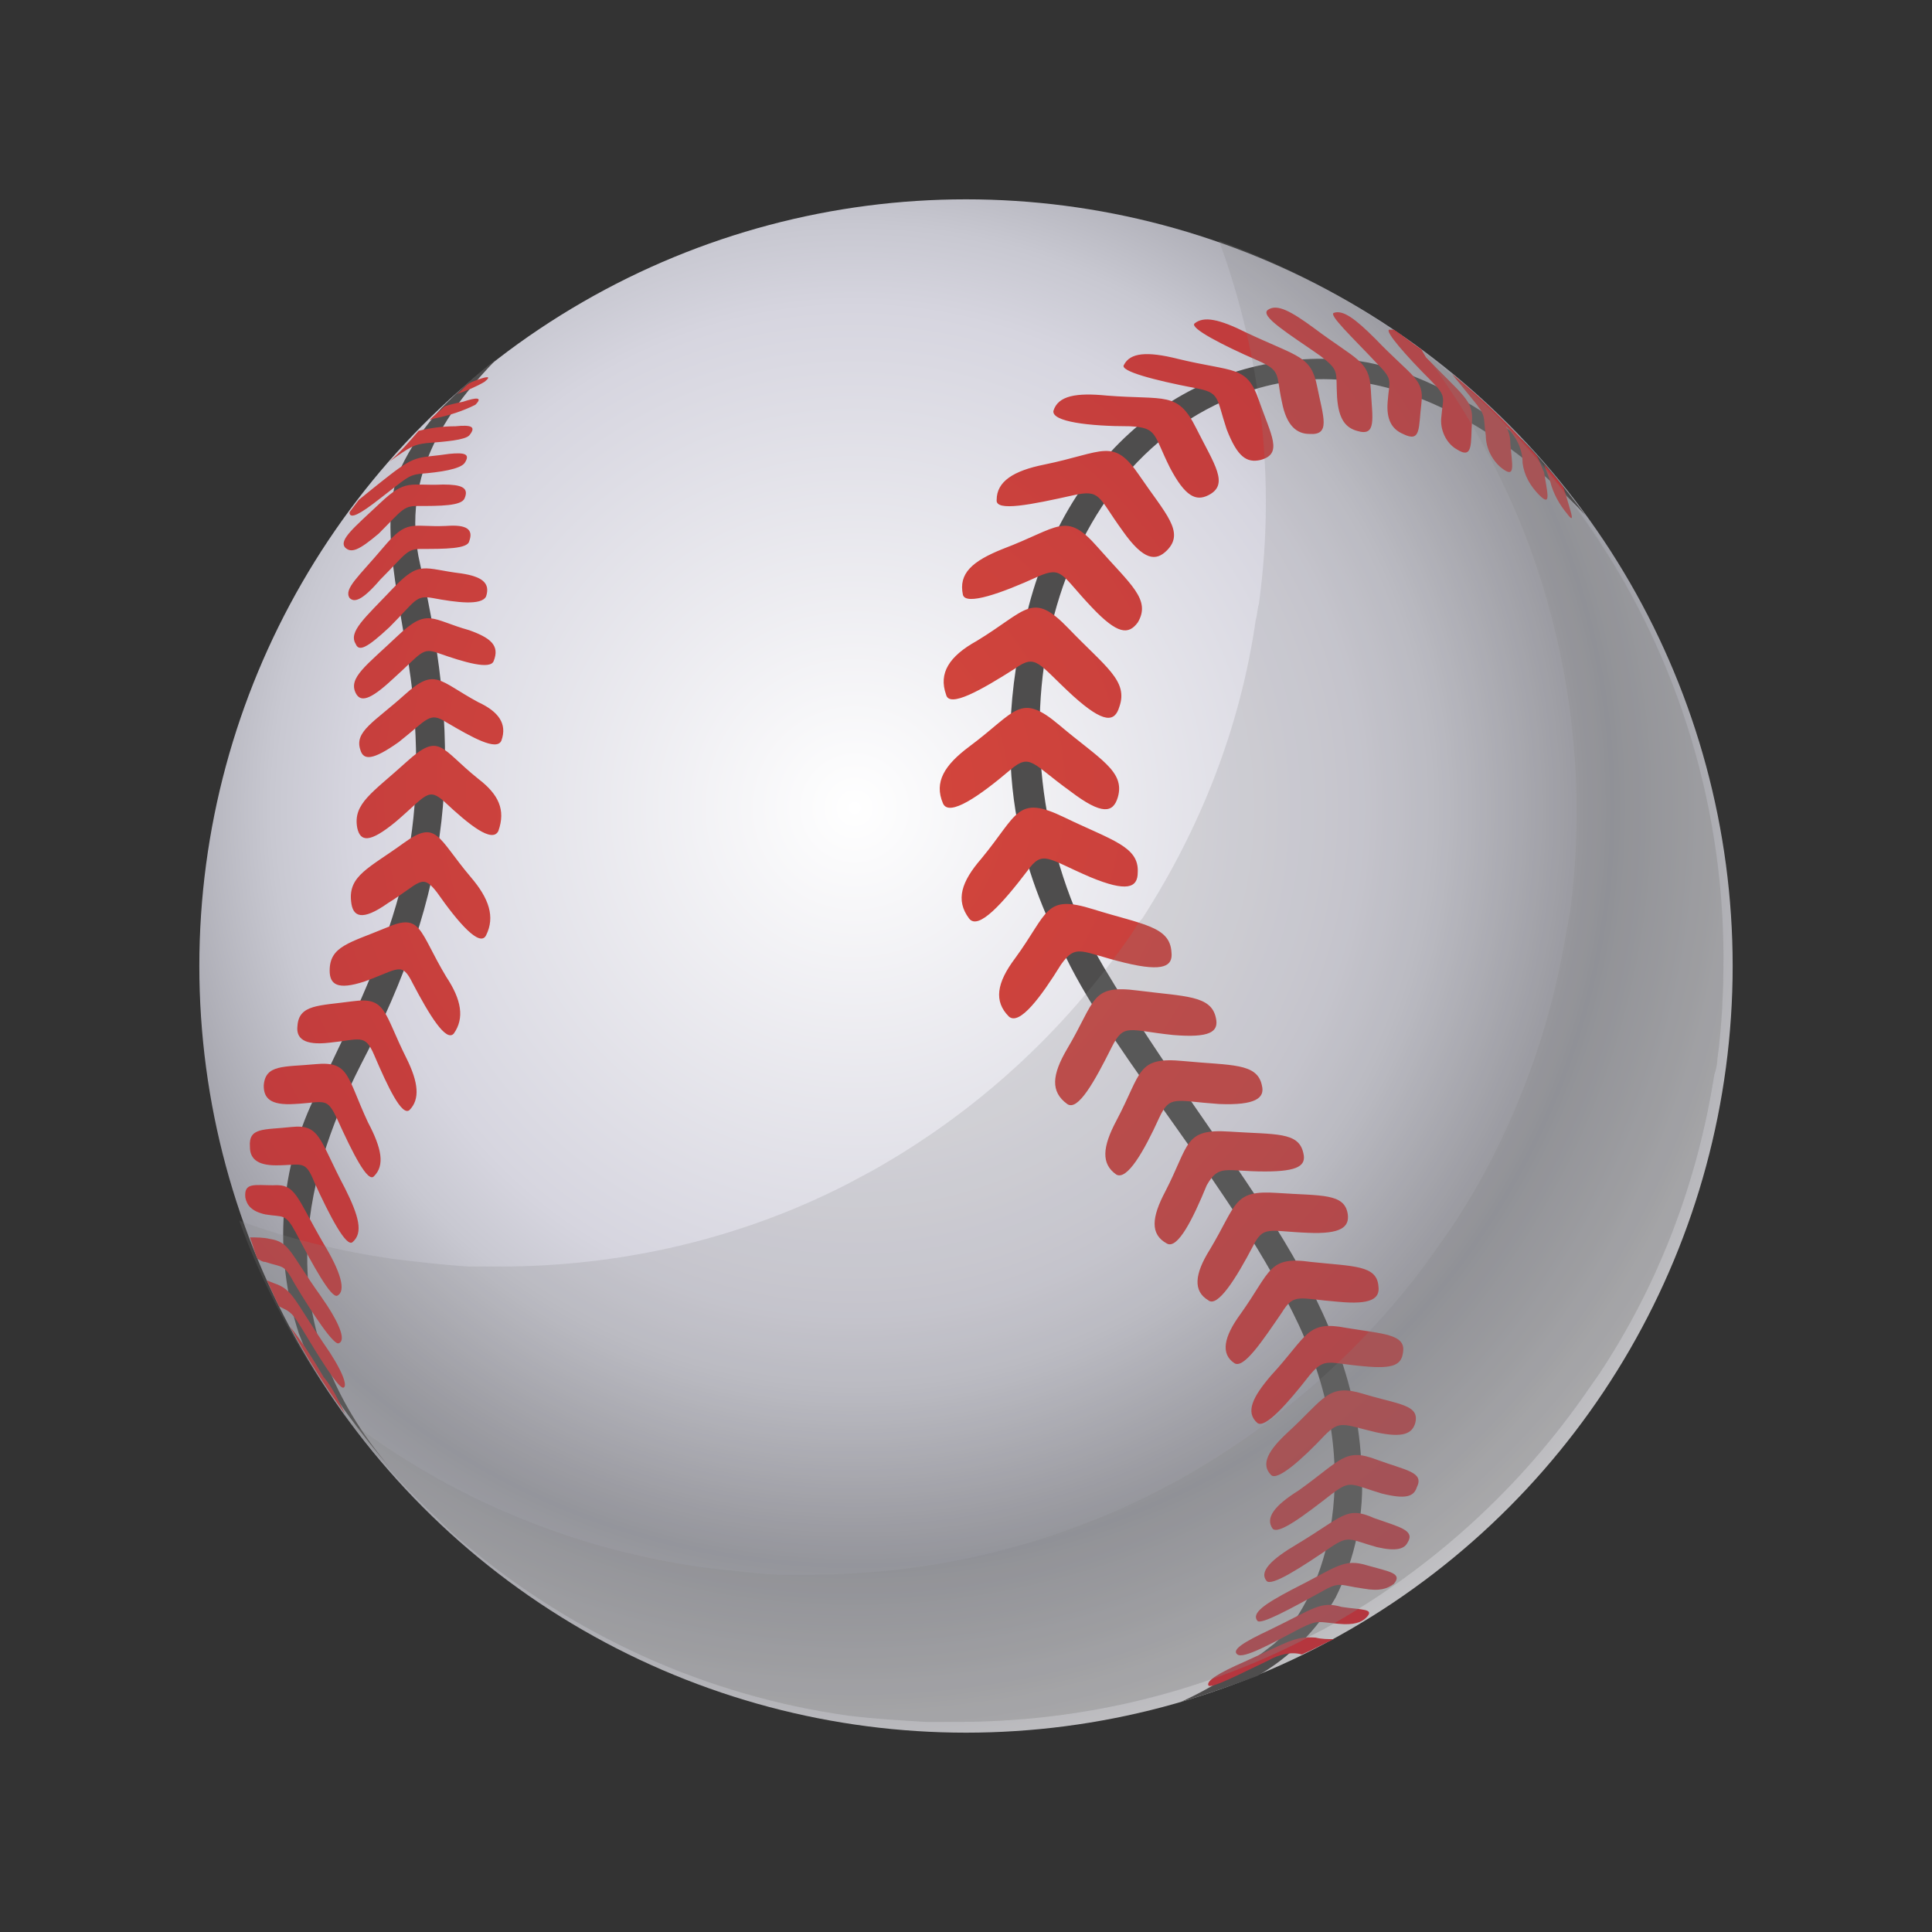 <?xml version="1.0" encoding="utf-8"?>
<!-- Generator: Adobe Illustrator 24.3.0, SVG Export Plug-In . SVG Version: 6.00 Build 0)  -->
<svg version="1.1" id="Layer_1" xmlns="http://www.w3.org/2000/svg" xmlns:xlink="http://www.w3.org/1999/xlink" x="0px" y="0px"
	 viewBox="0 0 126 126" enable-background="new 0 0 126 126" xml:space="preserve">
<rect x="0" y="0" width="126" height="126" fill="#333333" stroke="none"/>
<g>
	<g id="design_3_">
		<g id="Layer_2_3_">
			
				<radialGradient id="SVGID_1_" cx="55.74" cy="-1143.3" r="76" gradientTransform="matrix(1 0 0 1 0 1196)" gradientUnits="userSpaceOnUse">
				<stop  offset="0" style="stop-color:#FFFFFF"/>
				<stop  offset="0.43" style="stop-color:#D6D5DF"/>
				<stop  offset="0.5" style="stop-color:#C8C8D1"/>
				<stop  offset="0.62" style="stop-color:#A2A2AA"/>
				<stop  offset="0.65" style="stop-color:#999AA2"/>
				<stop  offset="0.89" style="stop-color:#D0CFD0"/>
			</radialGradient>
			<circle fill="url(#SVGID_1_)" cx="63" cy="63" r="50"/>
			<path fill="#4E4D4D" d="M80.4,25.9c9.2-3.8,18,2.4,23,7.7c-1.3-1.7-2.6-3.4-4.1-4.9c-4.5-3.5-8.7-5-11.1-5.2
				c-9.9-1-18.3,5.4-21.1,16c-3,11.5,0.2,18.4,2.4,22.9c3.3,6.8,11,15.1,15.2,24c4.8,10.3,1.2,18.4-1.6,20.8
				c-1.9,1.5-3.9,2.8-6.1,3.8c1.7-0.5,3.4-1.1,5-1.7c2.1-1.2,3.9-3,5.1-5.1c1.3-2.6,1.9-5.5,1.7-8.4C88.4,84.2,79.7,76,72,63.1
				C64.1,49.7,67.6,31.1,80.4,25.9z M28.8,26.6c-1.1,1.2-2,2.5-2.7,4c-1.7,4,0.5,10.1,0.9,15.7c0.7,9.2-1.2,14.6-6.3,24.9
				c-2.5,4.9-2.9,10.6-1.2,15.8c0.2,0.5,0.4,1,0.6,1.4c1.6,2.6,3.4,5.1,5.4,7.4c-8-9.4-5.9-18.6-2-26.3c6-11.5,6.8-20.1,3.9-32.7
				c-1.4-6,2.1-10.4,5-13.4C31.1,24.4,29.9,25.5,28.8,26.6L28.8,26.6z"/>
			
				<radialGradient id="SVGID_2_" cx="52.83" cy="-1144.36" r="74.1" gradientTransform="matrix(1 0 0 1 0 1196)" gradientUnits="userSpaceOnUse">
				<stop  offset="0" style="stop-color:#D6473C"/>
				<stop  offset="1" style="stop-color:#B0333E"/>
			</radialGradient>
			<path fill="url(#SVGID_2_)" d="M82.8,106.3c-1.7,0.8-2.5,1.3-2.1,1.6s2.2-0.7,4.1-1.7c1.2-0.6,1.2-0.4,2.5-0.3
				c1,0.1,1.5-0.1,1.8-0.4c0.6-0.6-0.3-0.5-1.6-0.7C86.1,104.4,85.7,104.9,82.8,106.3z M84.6,100.7c-1.7,1-2.5,1.8-2,2.4
				c0.3,0.4,2.3-0.9,4.2-2.2c1.2-0.8,1.2-0.5,3,0c1.3,0.3,1.8,0.1,2-0.3c0.5-0.8-0.5-1-2.2-1.6C87.8,98.2,87.6,98.9,84.6,100.7
				L84.6,100.7z M27.5,35.8c1.5,0,3,0,3.1-0.5c0.3-0.8-0.2-1.1-1.5-1c-2.3,0.1-2.5-0.5-4.1,1.4s-2.6,2.7-2.2,3.3
				c0.3,0.3,0.8,0.2,2-1.2C26.5,36.1,26.5,35.8,27.5,35.8z M84,93.4c-1.3,1.2-1.8,2.1-1.1,2.8c0.4,0.4,2-1,3.5-2.6
				c1-1,1.2-0.7,3.3-0.2c1.8,0.4,2.4,0.1,2.6-0.6c0.3-1.2-1.1-1.2-3.4-1.9S86.4,91.2,84,93.4z M87.8,86.6c-2.6-0.5-2.5,0.5-4.9,3.1
				c-1.2,1.4-1.7,2.4-0.9,3.1c0.5,0.4,2-1.3,3.4-3.1c1-1.2,1.2-0.8,3.5-0.6c2,0.2,2.5-0.1,2.6-0.9C91.7,87,90.2,87,87.8,86.6
				L87.8,86.6z M89.8,95.2c-2.1-0.8-2.3,0-5.1,2c-1.6,1-2.2,1.8-1.7,2.5c0.4,0.4,2.1-0.9,3.9-2.3c1.2-0.9,1.2-0.6,3.2,0
				c1.6,0.4,2.1,0.2,2.3-0.4C92.9,96,91.7,95.9,89.8,95.2L89.8,95.2z M69.8,51.6c2.1,1.6,2.8,1.4,3.1,0.4c0.5-1.7-1.2-2.5-3.8-4.7
				s-2.8-0.9-5.9,1.4c-1.6,1.2-2.3,2.3-1.7,3.7c0.4,0.9,2.4-0.5,4.4-2.2C67.2,49.1,67.3,49.8,69.8,51.6z M66.2,43.6
				c1.4-1,1.5-0.3,3.8,1.8c2,1.8,2.7,1.7,3,0.7c0.6-1.7-0.9-2.6-3.3-5.1s-2.7-1.2-6,0.8c-1.8,1-2.5,2.1-2,3.5
				C61.9,46.2,64,45,66.2,43.6L66.2,43.6z M89.7,22.1c-1.3-1.3-2.1-1.9-2.7-1.7c-0.4,0.1,1.2,1.6,2.8,3.3c1.1,1.1,0.8,1.1,0.7,2.5
				c-0.1,1.2,0.3,1.8,1,2.1c1.2,0.6,1-0.4,1.2-2S92.1,24.6,89.7,22.1z M67.7,37.6c1.6-0.7,1.5-0.1,3.5,2c1.7,1.8,2.4,1.8,3,1
				c0.9-1.5-0.5-2.5-2.6-4.9s-2.5-1.3-6.2,0.1c-2,0.8-2.9,1.6-2.6,3C63,39.5,65.3,38.7,67.7,37.6L67.7,37.6z M85.5,82.3
				c-2.8-0.4-2.6,0.6-4.6,3.4c-1.1,1.5-1.3,2.6-0.4,3.2c0.6,0.4,1.8-1.4,3.1-3.3c0.8-1.3,1.1-0.9,3.7-0.7c2.1,0.2,2.7-0.2,2.6-1
				C89.8,82.5,88.3,82.6,85.5,82.3L85.5,82.3z M77.9,25.3c1.7,0.3,1.4,0.6,2.1,2.7c0.7,1.8,1.3,2.2,2.2,2c1.5-0.4,0.7-1.6-0.1-3.9
				s-1.6-1.8-5.3-2.7c-2-0.5-3.1-0.4-3.5,0.4C73,24.2,75.3,24.8,77.9,25.3L77.9,25.3z M86.1,23.2c1.3,1,1,1,1.1,2.7
				c0.1,1.5,0.6,2,1.3,2.2c1.3,0.4,1-0.8,0.9-2.7s-0.9-1.9-3.7-4c-1.5-1.1-2.4-1.6-3-1.2S84.1,21.8,86.1,23.2L86.1,23.2z M82,23.5
				c1.6,0.7,1.2,0.9,1.6,2.7c0.3,1.6,1,2.1,1.8,2.1c1.4,0.1,0.9-1.1,0.5-3.1s-1.2-1.9-4.6-3.5c-1.8-0.9-2.8-1.1-3.4-0.6
				C77.6,21.4,79.7,22.5,82,23.5L82,23.5z M92.7,22.8c-0.6-0.4-1.2-0.9-1.8-1.3c-0.1,0-0.2,0-0.3,0c-0.3,0.1,1.1,1.7,2.7,3.3
				c1.1,1.1,0.8,1.1,0.7,2.4c-0.1,0.8,0.3,1.7,1,2.1c1.1,0.7,0.9-0.4,1-1.8s-0.6-1.7-3-4.2L92.7,22.8z M73.7,27.8
				c1.8,0.1,1.5,0.5,2.6,2.7c1,1.9,1.7,2.2,2.5,1.8c1.4-0.7,0.4-2-0.8-4.4s-2-1.8-5.8-2.1c-2-0.2-3.2,0-3.5,1
				C68.6,27.5,71,27.8,73.7,27.8L73.7,27.8z M70,32.3c1.8-0.4,1.6,0.1,3.2,2.3c1.4,2,2.2,2,2.9,1.3c1.2-1.2-0.1-2.4-1.8-4.9
				s-2.3-1.5-6.2-0.7c-2,0.4-3.1,1.1-3.1,2.3C64.9,33.4,67.3,32.9,70,32.3z M81.7,81.3c0.7-1.4,1-1,3.6-0.9c2.2,0.1,2.7-0.4,2.6-1.2
				c-0.2-1.4-1.7-1.2-4.6-1.4s-2.6,0.7-4.4,3.7c-1,1.6-1.1,2.7-0.1,3.3C79.4,85.3,80.6,83.4,81.7,81.3L81.7,81.3z M82.5,76.4
				c2.2,0,2.7-0.4,2.5-1.2c-0.3-1.4-1.8-1.2-4.8-1.4s-2.6,0.8-4.2,3.9c-0.9,1.7-1,2.8,0.1,3.4c0.7,0.4,1.7-1.6,2.6-3.8
				C79.5,75.9,79.9,76.4,82.5,76.4L82.5,76.4z M79.5,72c2.4,0.1,3-0.4,2.8-1.2c-0.3-1.5-2-1.3-5.1-1.6s-2.7,0.7-4.4,3.9
				c-0.9,1.7-1,2.8,0,3.5c0.7,0.4,1.8-1.5,2.8-3.7C76.3,71.4,76.6,71.8,79.5,72L79.5,72z M76.5,67.5c2.4,0.2,3-0.2,2.8-1.1
				c-0.3-1.5-2-1.4-5.1-1.8s-2.7,0.6-4.6,3.8c-1,1.7-1.1,2.8,0,3.6c0.7,0.5,1.8-1.5,2.9-3.7C73.3,66.7,73.6,67.2,76.5,67.5
				L76.5,67.5z M73.4,62.8c2.5,0.6,3.1,0.2,3-0.7c-0.1-1.7-1.9-1.8-5.1-2.8s-2.9,0.2-5.1,3.2c-1.2,1.6-1.4,2.8-0.4,3.8
				c0.7,0.6,2.1-1.3,3.4-3.4C70.2,61.5,70.5,62.1,73.4,62.8L73.4,62.8z M84.2,103.7c-1.7,0.9-2.6,1.5-2.2,2c0.2,0.3,2.2-0.8,4.2-1.9
				c1.2-0.7,1.2-0.4,2.7-0.2c1.1,0.2,1.6,0,2-0.3c0.6-0.7-0.3-0.8-1.7-1.2C87.6,101.6,87.2,102.2,84.2,103.7L84.2,103.7z M19.2,83.7
				c1.2,2,2.6,4.1,2.9,3.9c0.5-0.2,0-1.4-1.2-3.1c-2-2.8-2-3.5-3.3-3.7c-0.4-0.1-0.9-0.1-1.3-0.1c0.2,0.5,0.3,1,0.5,1.4
				c0.2,0.1,0.3,0.2,0.5,0.2C18.5,82.7,18.5,82.4,19.2,83.7z M18.9,86.5c1.1,2,2.2,3.8,3.6,5.7c-0.4-0.8-0.8-1.7-1.4-2.4
				C20.4,88.6,19.7,87.5,18.9,86.5z M19,73.5c-1.8,0.2-2.8,0-2.7,1.3c0,0.7,0.4,1.2,1.7,1.2c1.7,0,1.9-0.4,2.5,1.1
				c1,2.2,2.1,4.3,2.5,3.9c0.7-0.6,0.4-1.7-0.5-3.5C20.8,74.3,20.9,73.3,19,73.5L19,73.5z M17.3,79.2c1.2,0.2,1.3-0.1,2,1.2
				c1.1,2.1,2.3,4.3,2.7,4.1c0.6-0.3,0.2-1.6-0.9-3.4c-1.8-3.1-1.8-3.9-3.3-3.8c-1.2,0-1.9-0.2-1.8,0.8C16.1,78.6,16.4,79,17.3,79.2
				z M23,65.3c-2.2,0.3-3.5,0.2-3.6,1.6c-0.1,0.8,0.4,1.3,2.1,1.1c2-0.2,2.3-0.6,2.9,0.8c0.9,2.1,1.8,4,2.3,3.6
				c0.7-0.7,0.6-1.8-0.2-3.4C25,66,25.2,65,23,65.3L23,65.3z M20.6,69.4c-2.1,0.2-3.3,0-3.4,1.4c0,0.8,0.4,1.3,2,1.2
				c2-0.1,2.1-0.5,2.8,1c1,2.2,2,4.2,2.4,3.7c0.7-0.7,0.5-1.8-0.4-3.5C22.6,70.2,22.8,69.2,20.6,69.4z M100.2,29.7
				c-1.7-1.9-3.5-3.7-5.5-5.3L96,26c1,1.2,0.7,1.1,0.9,2.4c0,0.8,0.4,1.6,1,2.1c1,0.8,0.7-0.2,0.6-1.6c0-0.4-0.1-0.8-0.3-1.1
				l0.1,0.1c0.6,0.6,1,1.4,1,2.3c0.1,0.8,0.5,1.5,1.1,2.1c0.8,0.8,0.5-0.2,0.3-1.5C100.5,30.4,100.4,30,100.2,29.7z M102.1,32.2
				c-0.1-0.2-0.1-0.4-0.2-0.5c-0.4-0.5-0.8-1-1.2-1.4c0.1,0.3,0.2,0.5,0.4,1.1c0.2,0.8,0.6,1.5,1.1,2.1
				C102.8,34.3,102.4,33.3,102.1,32.2L102.1,32.2z M81.1,108.4c-1.6,0.7-2.4,1.2-2.3,1.5s2-0.7,3.9-1.6c0.7-0.4,1.5-0.6,2.2-0.4
				c0.7-0.3,1.4-0.7,2.1-1c-0.4,0-0.8,0-1.2-0.1C84.4,106.7,84,107.1,81.1,108.4L81.1,108.4z M67,56.8c1-1.4,1.3-0.8,4.1,0.4
				c2.4,1,3.1,0.7,3.1-0.3c0.1-1.7-1.7-2.1-4.8-3.6s-3-0.2-5.4,2.7c-1.3,1.5-1.7,2.7-0.8,3.9C63.8,60.7,65.4,58.9,67,56.8z
				 M25.2,60.5c-2.4,1-3.7,1.2-3.7,2.8c0,0.9,0.5,1.3,2.3,0.7c2.2-0.8,2.4-1.3,3.1,0.1c1.1,2.1,2.2,3.9,2.7,3.3
				c0.7-1,0.5-2.2-0.5-3.7C27.3,60.7,27.5,59.5,25.2,60.5L25.2,60.5z M31.2,45.8c-2.6-1.4-2.8-2.3-4.8-0.5s-3.3,2.4-2.9,3.6
				c0.2,0.7,0.8,0.7,2.5-0.5c1.9-1.5,2-2,3.1-1.3c1.7,1,3.3,1.9,3.6,1.2C33.1,47.2,32.5,46.4,31.2,45.8L31.2,45.8z M30.6,28.4
				c0.5-0.6,0.1-0.7-0.9-0.6c-0.8,0-1.6,0.1-2.4,0.3c-0.6,0.7-1.2,1.4-1.9,2c1.4-1,1.6-1.1,2.4-1.2C29.1,28.8,30.3,28.7,30.6,28.4
				L30.6,28.4z M31,26.4c0.5-0.5,0.1-0.5-0.8-0.2c-0.5,0.1-0.9,0.2-1.2,0.3c-0.3,0.3-0.7,0.6-1,0.9l0.3-0.1
				C29.3,27.1,30.2,26.8,31,26.4L31,26.4z M17.9,83.7l-0.5-0.2c0.3,0.6,0.5,1.1,0.8,1.7c0.6,0.3,0.8,0.3,1.4,1.3
				c1.2,2,2.5,4.1,2.8,4s-0.1-1.2-1.3-2.9C19.2,84.8,19.1,84.1,17.9,83.7z M26.3,55c-2.2,1.6-3.6,2.1-3.4,3.8c0.1,1,0.7,1.3,2.4,0.1
				c2.1-1.3,2.2-2,3.2-0.7c1.4,2,2.8,3.6,3.2,2.8c0.6-1.2,0.2-2.4-1-3.8C28.5,54.6,28.5,53.4,26.3,55z M25.9,41.5
				c-2,1.9-3.2,2.7-2.7,3.7c0.3,0.6,0.9,0.5,2.4-0.9c1.9-1.7,1.9-2.1,3-1.7c1.7,0.6,3.4,1.1,3.6,0.5c0.4-1-0.2-1.5-1.6-2
				C28.1,40.4,27.9,39.6,25.9,41.5L25.9,41.5z M25.4,40.9c1.7-1.7,1.7-2.1,2.8-1.9c1.6,0.3,3.2,0.5,3.5-0.1c0.3-0.9-0.3-1.3-1.6-1.5
				c-2.5-0.3-2.7-0.9-4.5,1s-2.9,2.8-2.4,3.6C23.4,42.5,23.9,42.3,25.4,40.9L25.4,40.9z M30.8,24.9L30.6,25
				c-0.3,0.2-0.5,0.5-0.8,0.7c0.6-0.2,1.3-0.5,1.8-0.8C32.1,24.5,31.8,24.5,30.8,24.9L30.8,24.9z M24.8,32.5
				c1.7-1.3,1.8-1.5,2.6-1.6c1.3-0.1,2.6-0.3,2.9-0.7c0.4-0.6,0-0.7-1-0.6c-2,0.3-2.1,0-3.9,1.4c-0.9,0.7-1.5,1.2-2,1.6l-0.6,0.8
				v0.1C22.9,33.8,23.4,33.6,24.8,32.5L24.8,32.5z M31.2,50.8c-2.5-2-2.5-3.1-4.7-1.1s-3.5,2.7-3.2,4.3c0.2,0.9,0.8,1,2.5-0.4
				c2-1.7,2.1-2.3,3.2-1.3c1.6,1.5,3.1,2.7,3.5,1.9C33,52.8,32.5,51.8,31.2,50.8L31.2,50.8z M24.7,34.8c1.5-1.5,1.6-1.8,2.5-1.8
				c1.5,0,2.9,0,3.1-0.5c0.3-0.7-0.2-0.9-1.4-0.9c-2.2,0.1-2.4-0.4-4.1,1.2s-2.7,2.4-2.3,2.9C22.9,36.1,23.4,35.9,24.7,34.8
				L24.7,34.8z"/>
			<circle fill="none" cx="62.9" cy="63.1" r="49.7"/>
			<defs>
				<filter id="Adobe_OpacityMaskFilter" filterUnits="userSpaceOnUse" x="23.4" y="17.6" width="80.1" height="52">
					<feColorMatrix  type="matrix" values="1 0 0 0 0  0 1 0 0 0  0 0 1 0 0  0 0 0 1 0"/>
				</filter>
			</defs>
			<mask maskUnits="userSpaceOnUse" x="23.4" y="17.6" width="80.1" height="52" id="mask_3_">
				<g filter="url(#Adobe_OpacityMaskFilter)">
				</g>
			</mask>
			<g mask="url(#mask_3_)">
				
					<linearGradient id="SVGID_3_" gradientUnits="userSpaceOnUse" x1="63.405" y1="134.04" x2="63.405" y2="53.14" gradientTransform="matrix(1 0 0 -1 0 128)">
					<stop  offset="0" style="stop-color:#FFFFFF;stop-opacity:0.4"/>
					<stop  offset="1.000000e-02" style="stop-color:#FFFFFF;stop-opacity:0.39"/>
					<stop  offset="0.32" style="stop-color:#FFFFFF;stop-opacity:0.22"/>
					<stop  offset="0.6" style="stop-color:#FFFFFF;stop-opacity:0.1"/>
					<stop  offset="0.84" style="stop-color:#FFFFFF;stop-opacity:3.000000e-02"/>
					<stop  offset="1" style="stop-color:#FFFFFF;stop-opacity:0"/>
				</linearGradient>
				<path fill="url(#SVGID_3_)" d="M63.4,17.6c-22.1,0-40,15.7-40,35.1l0,0c0.1,3.1,1.8,5.8,4.5,7.3c10.8,6.3,23,9.6,35.5,9.5
					c12.5,0.1,24.8-3.2,35.5-9.5c2.7-1.5,4.4-4.2,4.5-7.3l0,0C103.4,33.4,85.5,17.6,63.4,17.6z"/>
			</g>
			<path opacity="0.2" fill="#868686" enable-background="new    " d="M112.4,62.5c0,2.2-0.1,4.4-0.4,6.6c0,0.3-0.1,0.7-0.2,1
				c-1.1,7-3.6,13.6-7.5,19.5l-0.7,1c-4.4,6.4-10.2,11.7-17,15.5l0,0c-0.5,0.3-1,0.5-1.5,0.8c-7,3.6-14.8,5.4-22.7,5.4
				c-0.7,0-1.4,0-2,0c-1.7-0.1-3.3-0.2-5-0.4l0,0c-9.4-1.3-18.1-5.3-25.3-11.4c-0.5-0.4-1-0.9-1.5-1.4c-2.2-2-4.1-4.2-5.9-6.5
				c-0.3-0.3-0.5-0.7-0.8-1.1c-2.6-3.7-4.8-7.7-6.3-11.9c3.2,1.2,6.6,2,10,2.5l0,0c1.7,0.2,3.3,0.4,5,0.5c0.7,0,1.4,0,2,0
				c7.9,0,15.7-1.8,22.7-5.4l1.5-0.8l0,0c6.8-3.8,12.6-9.1,17-15.5c0.2-0.3,0.4-0.7,0.7-1c3.8-5.9,6.4-12.5,7.4-19.5
				c0.1-0.3,0.1-0.7,0.2-1c1.1-8,0.2-16.1-2.6-23.7C99.3,22.9,112.4,41.6,112.4,62.5z"/>
			<path opacity="0.2" fill="#868686" enable-background="new    " d="M112.4,62.5c0,2.2-0.1,4.4-0.4,6.6c0,0.3-0.1,0.7-0.2,1
				c-1.1,7-3.6,13.6-7.5,19.5l-0.7,1c-4.4,6.4-10.2,11.7-17,15.5l0,0c-0.5,0.3-1,0.5-1.5,0.8c-7,3.6-14.8,5.4-22.7,5.4
				c-0.7,0-1.4,0-2,0c-1.7-0.1-3.3-0.2-5-0.4l0,0c-9.4-1.3-18.1-5.3-25.3-11.4c-0.5-0.4-1-0.9-1.5-1.4c-2.1-2-4.1-4.1-5.9-6.5
				c6.7,5.1,14.6,8.4,23,9.6l0,0c1.7,0.2,3.3,0.4,5,0.5c0.7,0,1.4,0,2,0c7.9,0,15.6-1.8,22.7-5.4l1.5-0.8l0,0
				c6.8-3.8,12.7-9.1,17.1-15.5l0.7-1c3.9-5.9,6.4-12.6,7.5-19.5c0.1-0.3,0.1-0.7,0.2-1c1.7-13-1.7-26.2-9.7-36.7
				C105.1,32.2,112.4,46.9,112.4,62.5z"/>
		</g>
	</g>
</g>
</svg>
